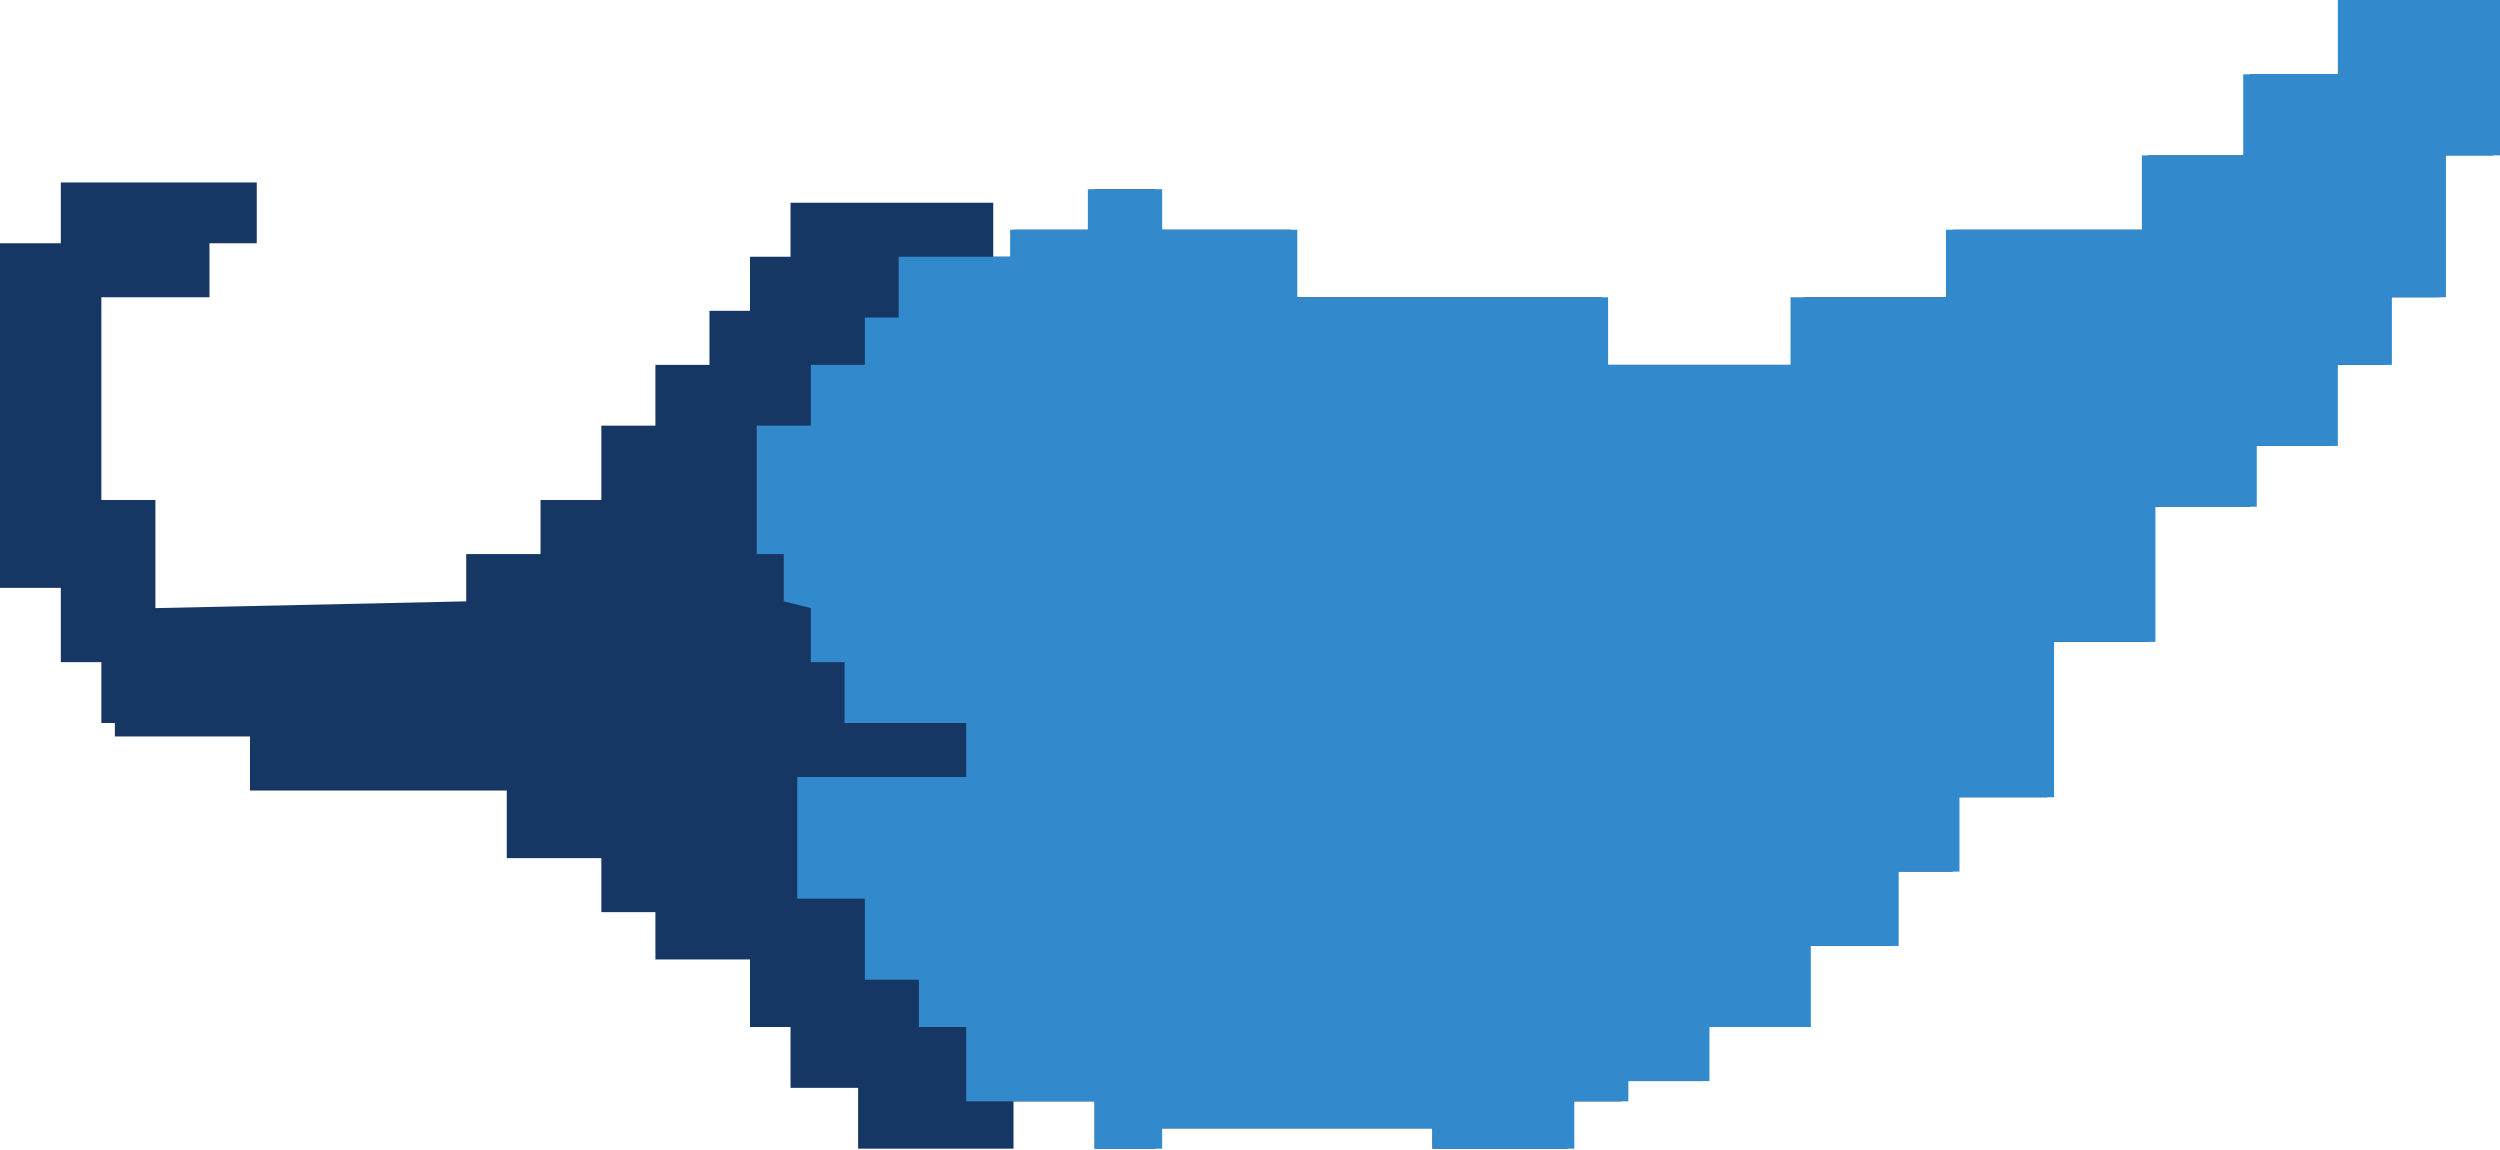 <svg width="1000" height="460" viewBox="0 0 1000 460" fill="none" xmlns="http://www.w3.org/2000/svg">
<g clip-path="url(#clip0_1_7)">
<path d="M516.216 118.919H640.541V145.946H721.622V118.919H781.081V91.892H859.459V62.162H900V29.73H940.541V0H997.297V62.162H975.676V118.919H954.054V145.946H932.432V178.378H900V202.703H859.459V256.757H818.919V318.919H781.081V348.649H756.757V378.378H721.622V410.811H681.081V432.432H648.649V440.541H627.027V459.459H572.973V451.351H462.162V459.459H437.838V440.541H405.405V459.459H343.243V435.135H316.216V410.811H300V383.784H262.162V364.865H240.541V343.243H202.703V316.216H100V294.595H45.946V289.189H40.541V264.865H24.324V235.135H0V97.297H24.324V72.973H102.703V97.297H83.784V118.919H40.541V200H62.162V243.243L186.486 240.541V221.622H216.216V200H240.541V170.27H262.162V145.946H283.784V124.324H300V102.703H316.216V81.081H397.297V102.703H405.405V91.892H437.838V75.676H462.162V91.892H516.216V118.919Z" fill="#163764"/>
<path d="M643.243 118.919H518.919V91.892H464.865V75.676H435.135V91.892H404.054V102.703H400H359.459V127.027H345.946V145.946H324.324V170.27H302.703V221.622H313.514V240.541L324.324 243.243V264.865H337.838V289.189H386.486V310.811H318.919V359.459H345.946V391.892H367.568V410.811H386.486V440.541H408.108H437.838V459.459H464.865V451.351H572.973V459.459H629.73V440.541H651.351V432.432H683.784V410.811H724.324V378.378H759.459V348.649H783.784V318.919H821.622V256.757H862.162V202.703H902.703V178.378H935.135V145.946H956.757V118.919H978.378V62.162H1000V0H935.135V29.73H897.297V62.162H856.757V91.892H778.378V118.919H716.216V145.946H643.243V118.919Z" fill="#3289CC"/>
</g>
<defs>
<clipPath id="clip0_1_7">
<rect width="1000" height="459.459" fill="white"/>
</clipPath>
</defs>
</svg>
